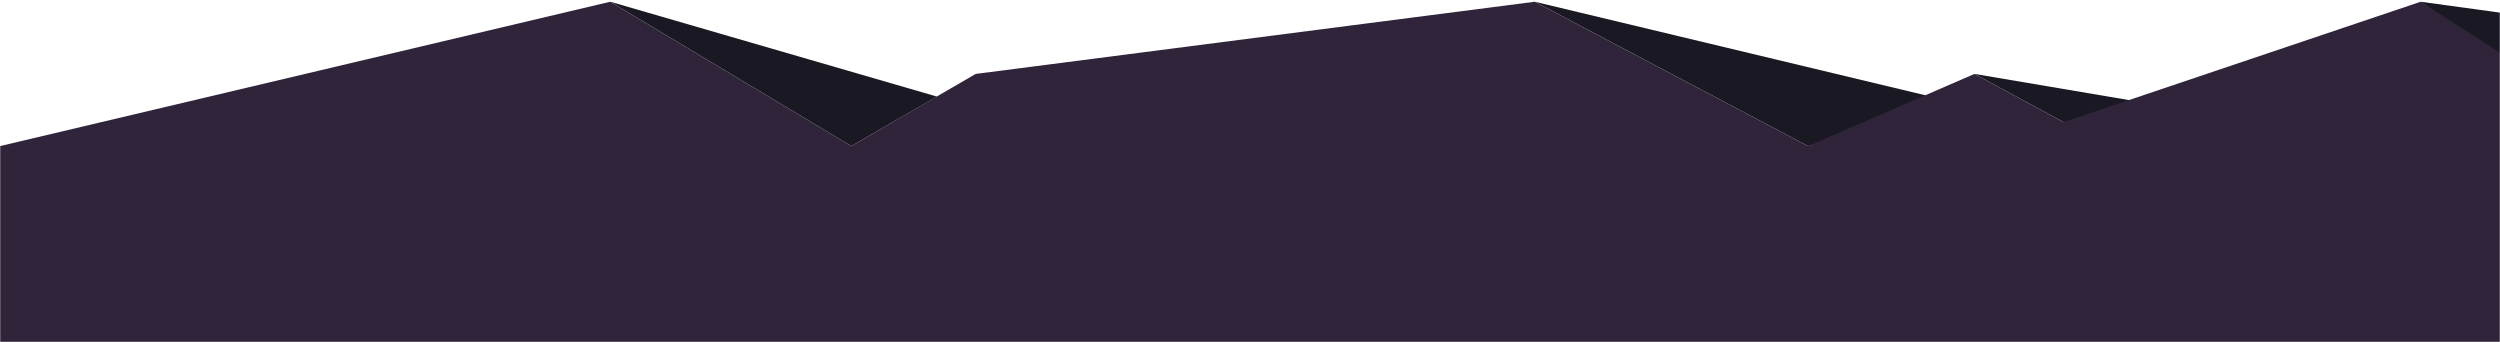 <svg width="1440" height="197" viewBox="0 0 1440 197" fill="none" xmlns="http://www.w3.org/2000/svg">
<mask id="mask0" mask-type="alpha" maskUnits="userSpaceOnUse" x="0" y="0" width="1440" height="197">
<path d="M0 0H1440V197H0V0Z" fill="white"/>
</mask>
<g mask="url(#mask0)">
<path fill-rule="evenodd" clip-rule="evenodd" d="M1394.3 1L1488.94 70.336L1538.99 20.887L1394.3 1ZM1137.28 42.576L1188.61 70.336L1269.21 64.91L1137.28 42.576ZM884 1L1041.47 84.151L1122.4 58.089L884 1ZM351.496 1L490.331 84.151L539.652 55.625L351.496 1Z" fill="#1A1823"/>
<path fill-rule="evenodd" clip-rule="evenodd" d="M0 84.151L351.496 1L490.331 84.151L562 42.576L884 1L1041.47 84.151L1137.28 42.576L1188.61 70.336L1394.3 1L1440 30.317V266H0V84.151Z" fill="#2F2439"/>
</g>
</svg>
